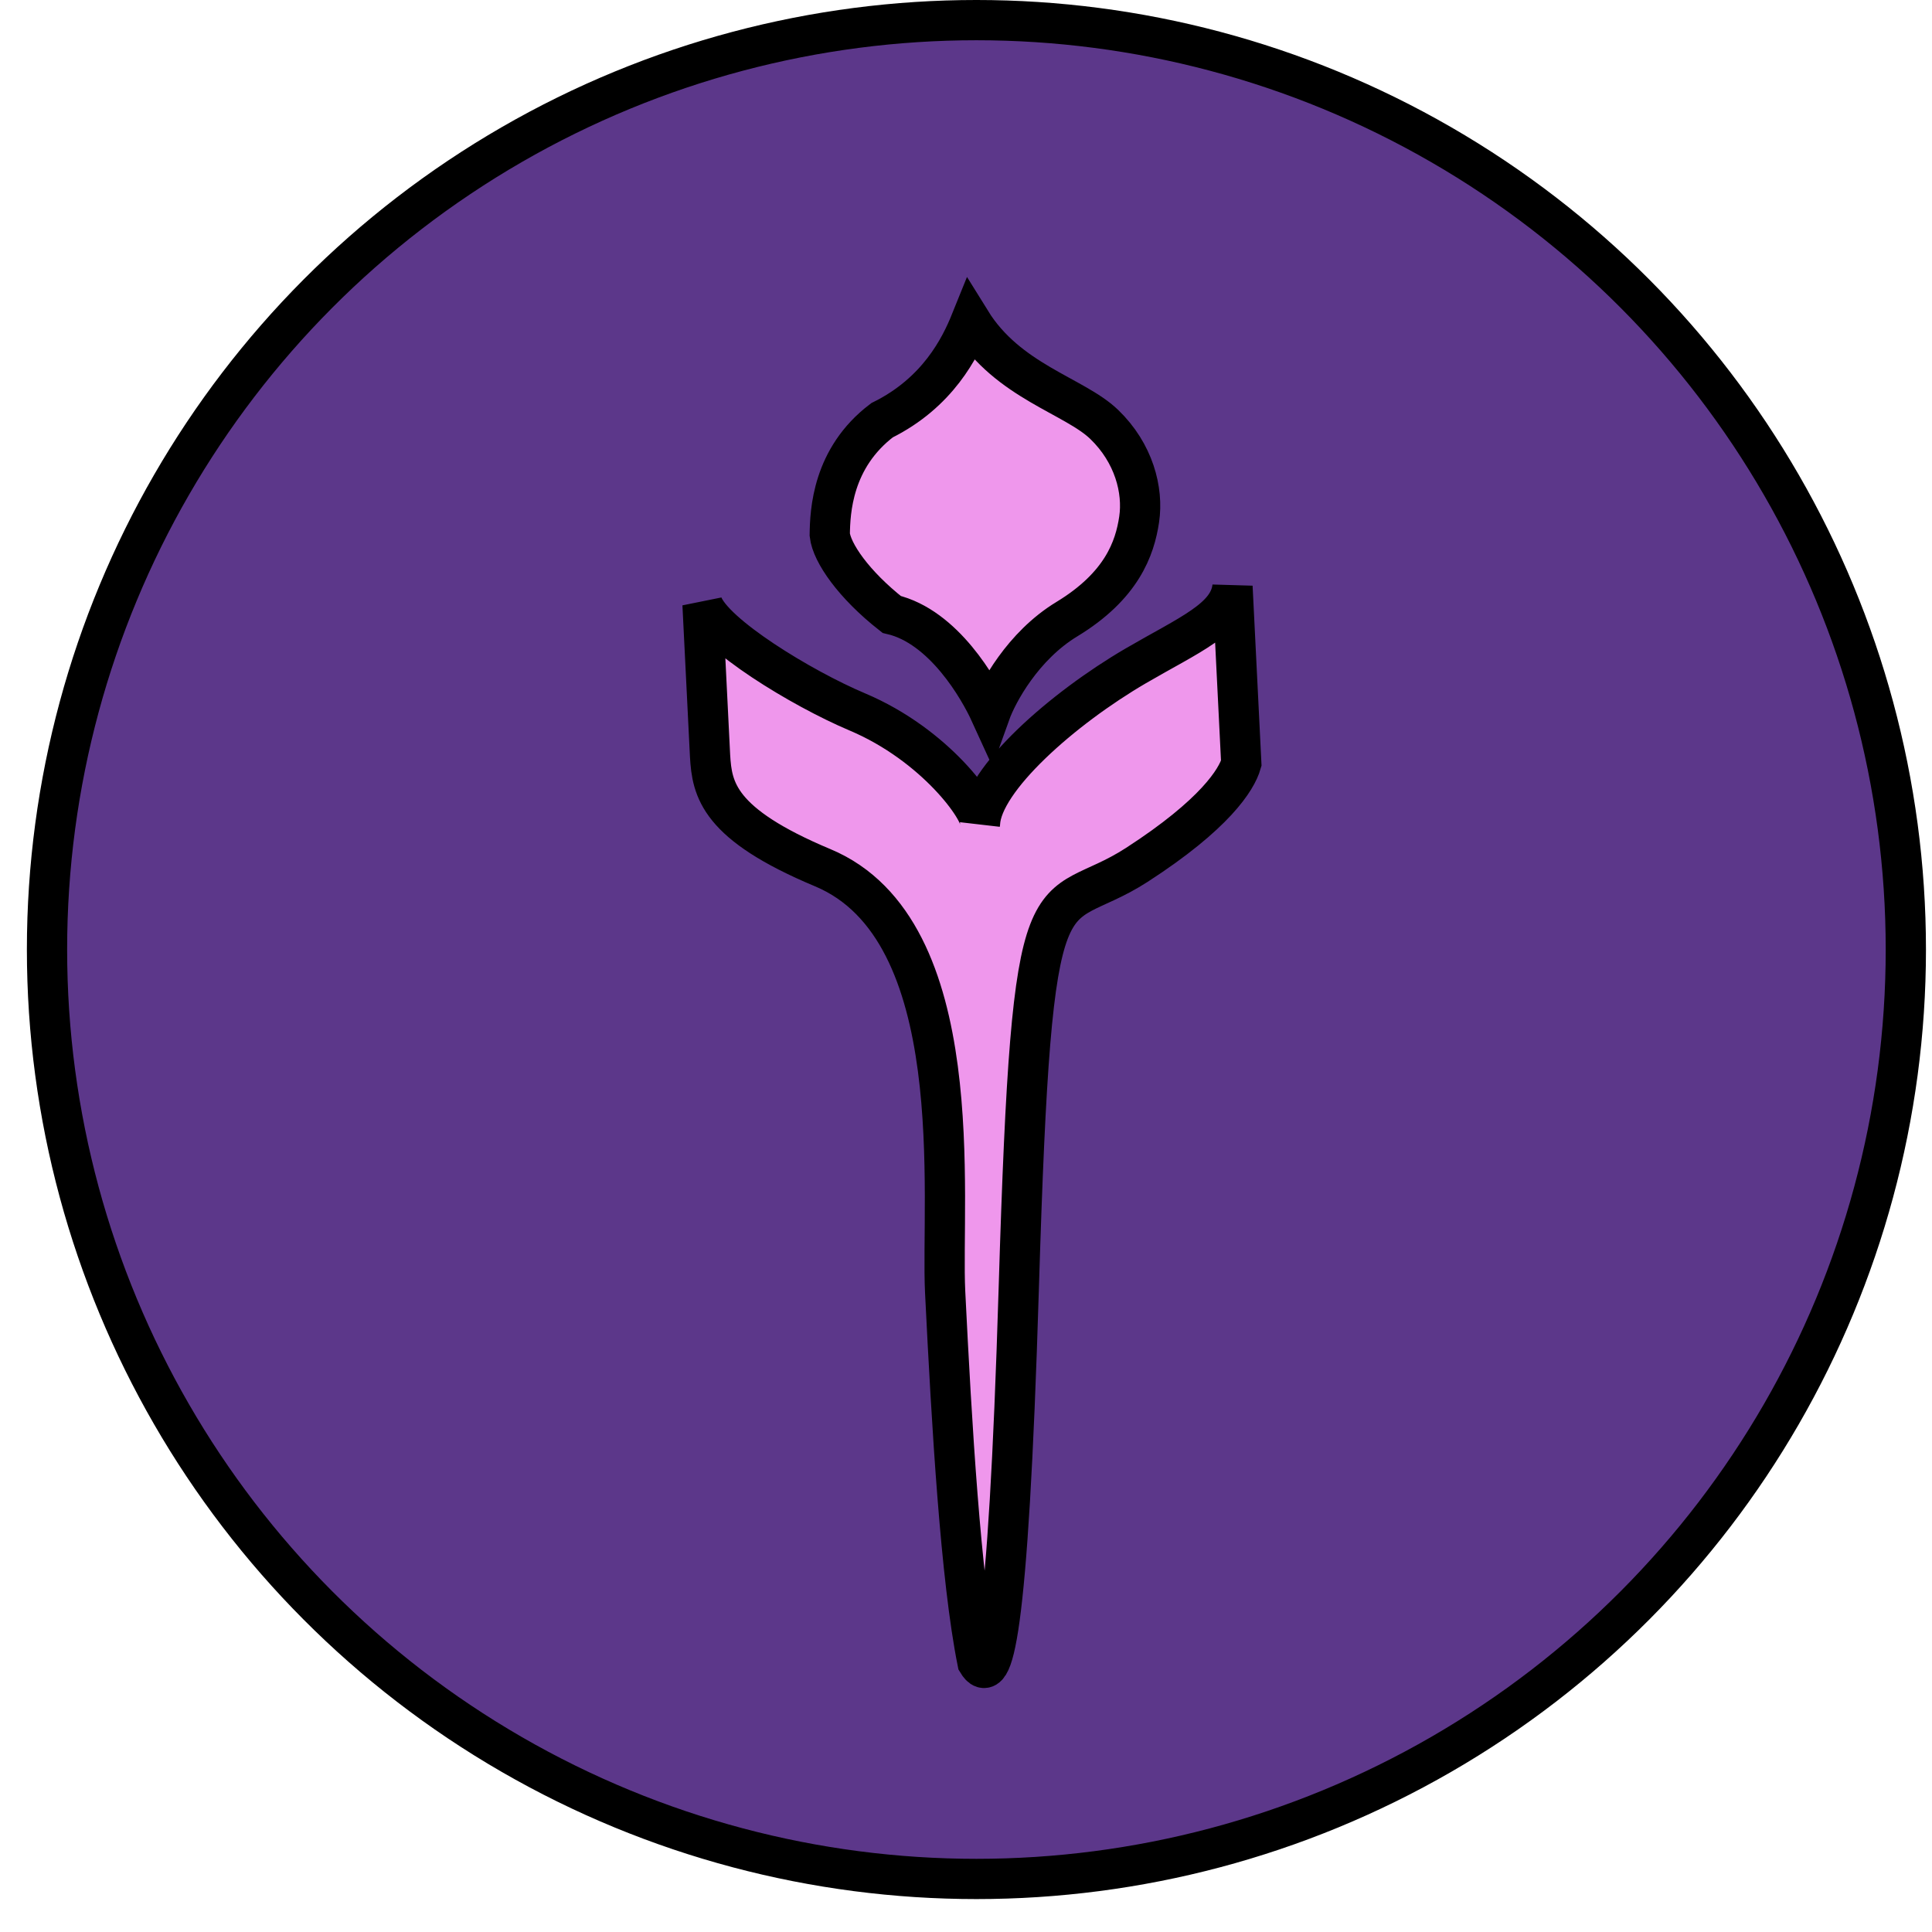 <svg width="48" height="48" viewBox="0 0 48 48" fill="none" xmlns="http://www.w3.org/2000/svg">
<circle cx="24.259" cy="23.591" r="23.091" fill="#5C378A" stroke="black"/>
<path d="M25.311 32.009C25.043 40.861 24.657 41.913 24.285 41.294C23.867 39.213 23.646 35.408 23.482 32.1C23.368 29.811 24.126 23.1 20.442 21.559C17.845 20.472 17.689 19.619 17.641 18.774L17.454 15.015C17.726 15.762 19.901 17.096 21.299 17.687C23.199 18.489 24.338 20.06 24.35 20.424C24.436 19.331 26.416 17.595 28.214 16.545C29.547 15.768 30.534 15.375 30.621 14.576L30.839 18.963C30.722 19.37 30.187 20.232 28.245 21.487C25.999 22.938 25.647 20.944 25.311 32.009Z" fill="#EF97EC"/>
<path d="M26.504 15.384C25.413 16.046 24.782 17.215 24.602 17.717C24.33 17.121 23.449 15.567 22.153 15.265C21.207 14.521 20.666 13.735 20.615 13.285C20.623 12.71 20.677 11.379 21.914 10.441C23.302 9.755 23.855 8.637 24.119 7.983C25.043 9.475 26.693 9.831 27.433 10.544C28.172 11.256 28.409 12.179 28.302 12.903C28.195 13.628 27.867 14.557 26.504 15.384Z" fill="#EF97EC"/>
<path d="M24.285 41.294C24.657 41.913 25.043 40.861 25.311 32.009C25.647 20.944 25.999 22.938 28.245 21.487C30.186 20.232 30.722 19.37 30.839 18.963L30.621 14.576C30.534 15.375 29.547 15.768 28.214 16.545C26.4 17.604 24.402 19.361 24.348 20.452C24.403 20.151 23.253 18.512 21.299 17.687C19.901 17.096 17.726 15.762 17.454 15.015L17.641 18.774C17.689 19.619 17.845 20.472 20.442 21.559C24.126 23.1 23.368 29.811 23.482 32.1C23.646 35.408 23.867 39.213 24.285 41.294ZM24.602 17.717C24.782 17.215 25.413 16.046 26.504 15.384C27.867 14.557 28.195 13.628 28.302 12.903C28.409 12.179 28.172 11.256 27.433 10.544C26.693 9.831 25.043 9.475 24.119 7.983C23.855 8.637 23.302 9.755 21.914 10.441C20.677 11.379 20.623 12.71 20.615 13.285C20.666 13.735 21.207 14.521 22.153 15.265C23.449 15.567 24.33 17.121 24.602 17.717Z" stroke="black"/>
</svg>
